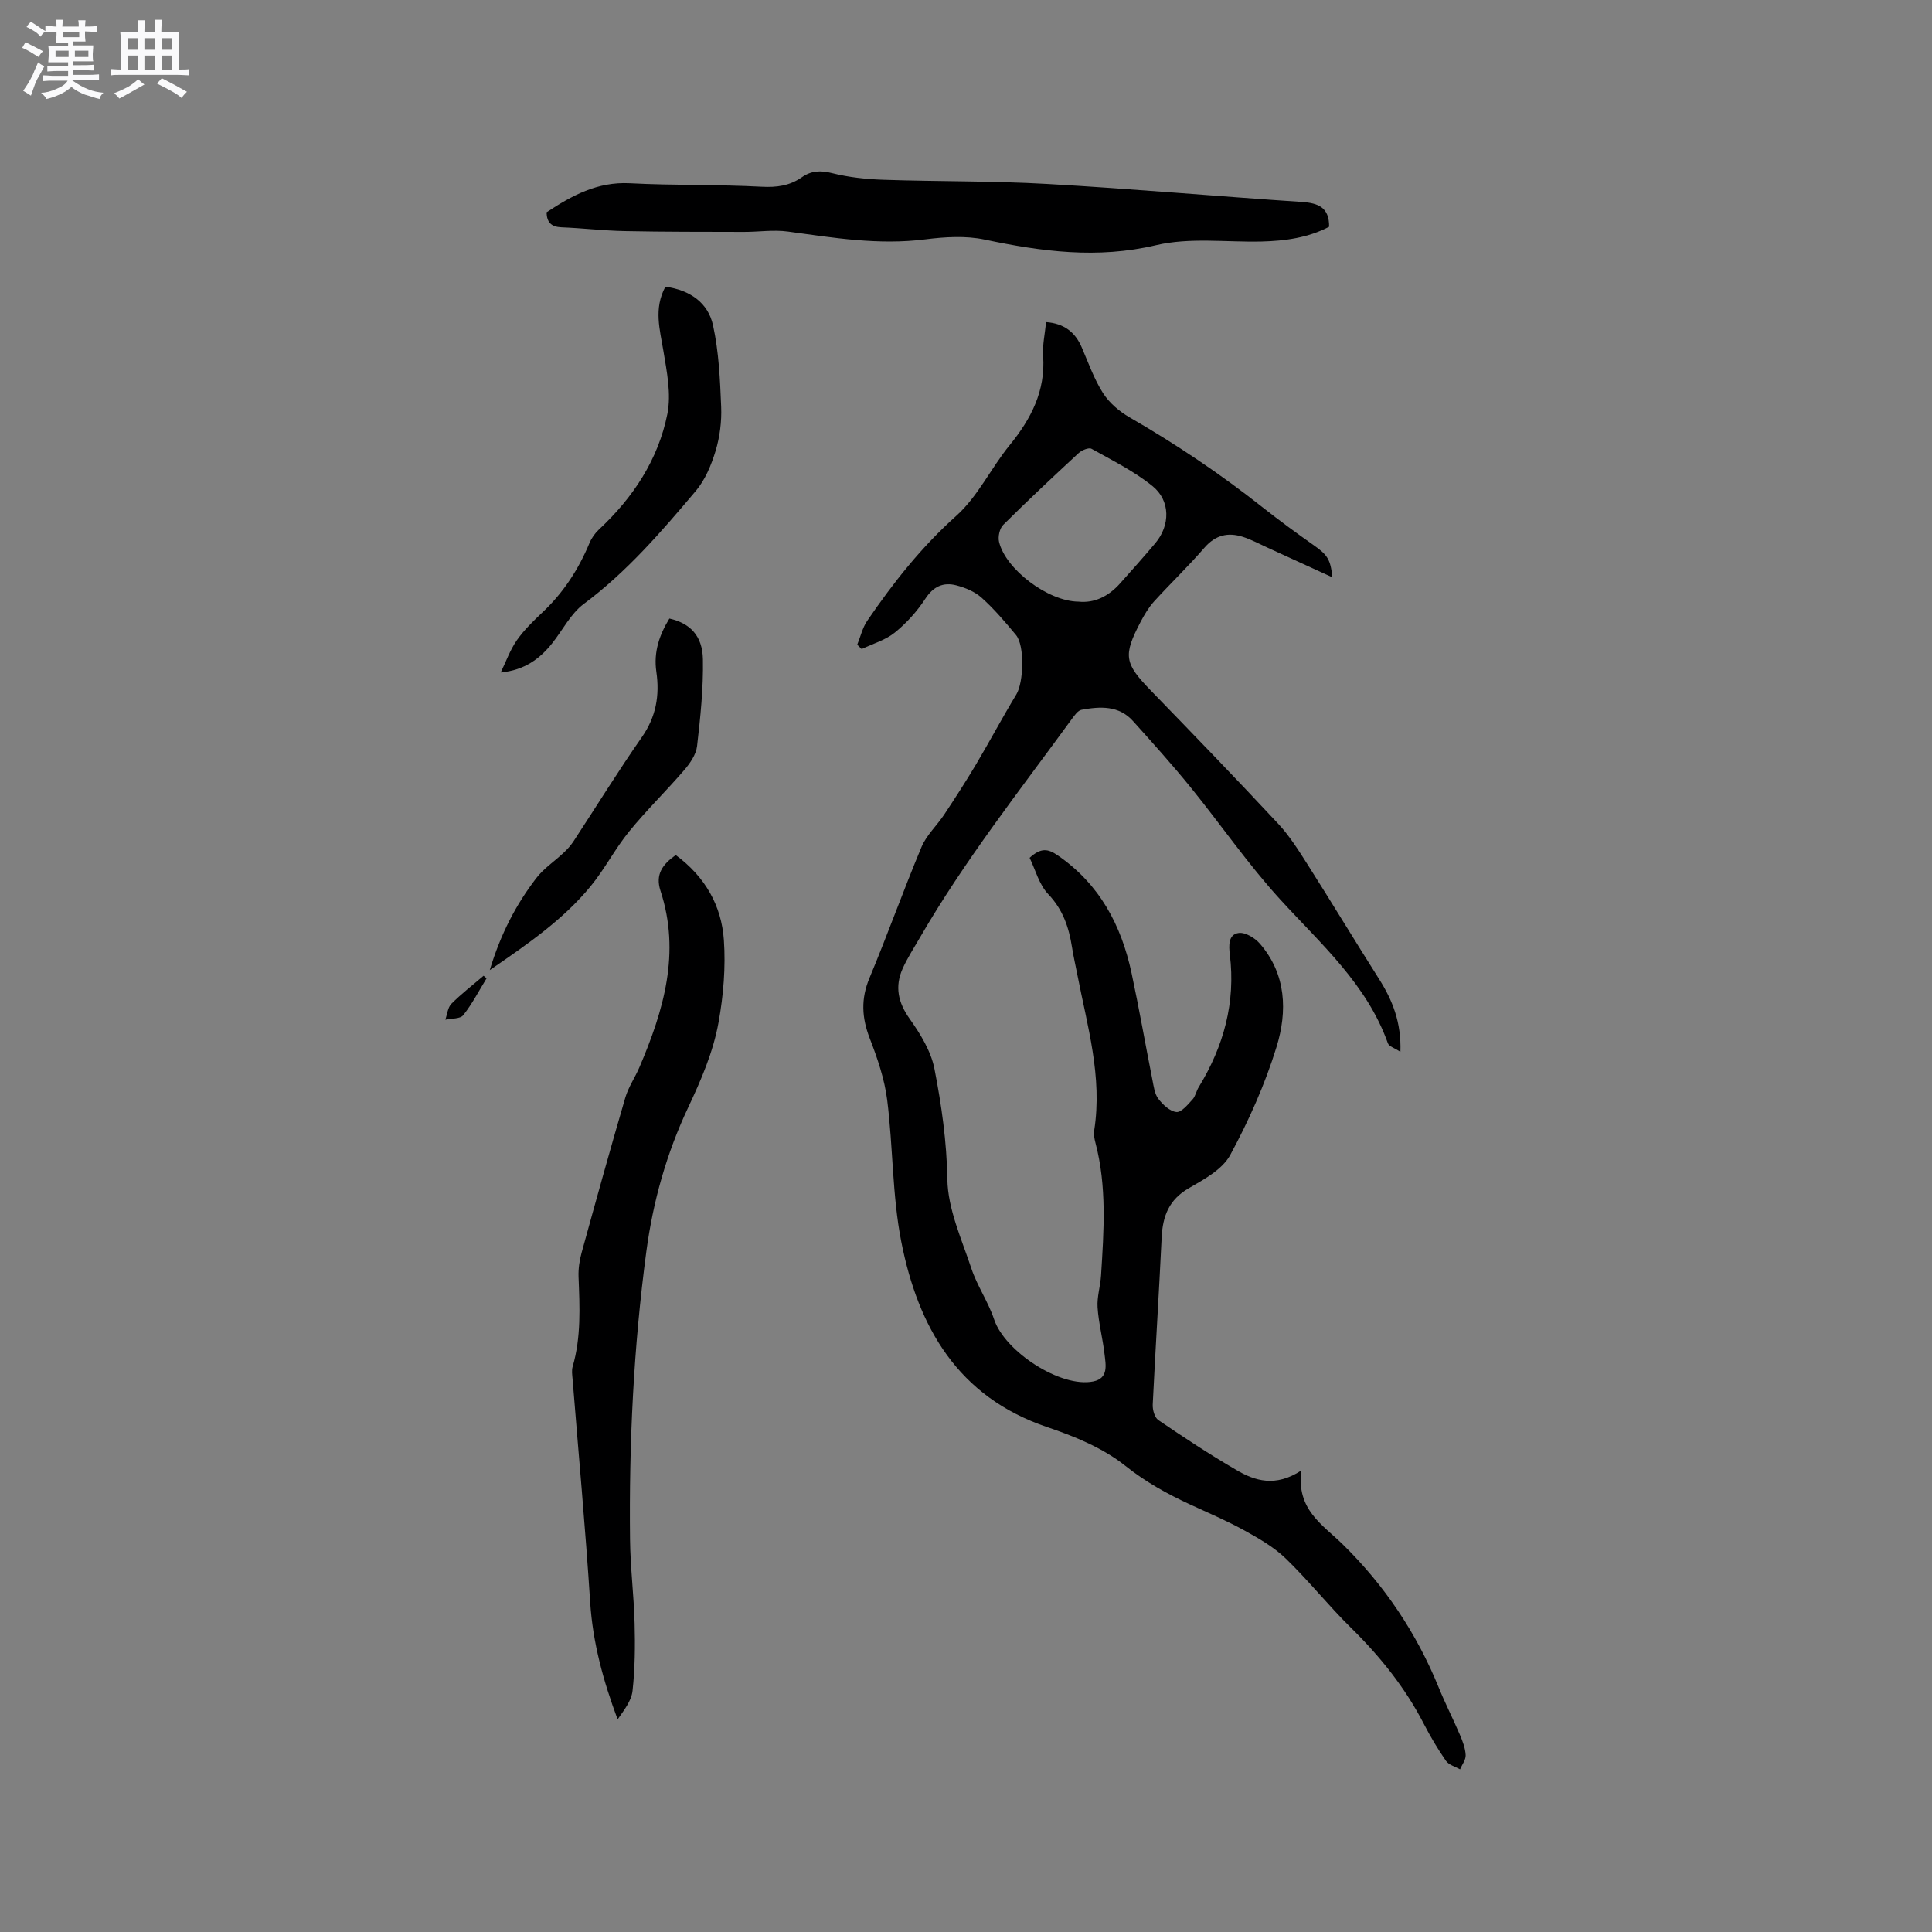 <svg enable-background="new 0 0 400 400" viewBox="0 0 400 400" xmlns="http://www.w3.org/2000/svg"><rect x="0" y="0" width="400" height="400" fill="#808080" stroke="none"/><path d="m6.8 9.5c.6.3 1.3.7 2.1 1.1-.4.4-.7.8-.9 1.2-.7-.4-1.3-.8-1.8-1.1s-1.1-.6-1.6-.8c.2-.4.5-.8.7-1.2.4.2.8.5 1.5.8zm.9 6.9c-.3.6-.5 1.1-.7 1.7s-.4 1.1-.6 1.7c-.6-.4-1.1-.7-1.6-1 .7-1 1.2-1.8 1.5-2.4.3-.5.6-1.1.8-1.7.3-.6.5-1.2.8-1.8.3.3.8.6 1.3.8-.7 1.3-1.2 2.2-1.5 2.7zm.1-11c.4.3 1 .7 1.7 1.1-.5.2-.8.6-1.1 1.1-.5-.6-1-1-1.4-1.2s-.9-.6-1.5-.8c.2-.4.5-.7.9-1.1.5.3.9.6 1.4.9zm10.5 13.1c1 .4 2 .6 3.1.7-.4.4-.7.8-.8 1.3-.9-.2-1.9-.6-3-.9-1-.4-2-.9-2.8-1.6-.5.4-1.1.9-1.9 1.3s-1.9.9-3.3 1.2c-.1-.3-.5-.8-1.1-1.3 1 0 2.1-.3 3.2-.8 1.2-.5 1.9-1 2.3-1.7h-3.2c-.4 0-1 0-2 .1v-1.2c1 0 1.7.1 2 .1h3.3v-1h-2.3c-.2 0-.9 0-2 .1v-1.2c1.2 0 1.9.1 2 .1h2.3v-.8h-4.1c0-.7.1-1.2.1-1.6 0-.5 0-1.1-.1-1.8h4.1v-.7h-2.5c0-.6.1-1.1.1-1.6v-.6h-.5c-.4 0-1 0-1.8.1v-1.3c1.2 0 1.9.1 2.1.1h.2c0-.3 0-.8-.1-1.4h1.4c0 .6-.1 1-.1 1.4h3.4c0-.4 0-.8-.1-1.3h1.5c0 .4-.1.9-.1 1.3.7 0 1.5 0 2.5-.1v1.2c-1 0-1.8-.1-2.5-.1v.6c0 .3 0 .8.1 1.5h-2.5v.8h4.1c0 .7-.1 1.3-.1 1.8s0 1 .1 1.5h-4.1v.8h1.4c.8 0 1.8 0 2.9-.1v1.2c-1 0-1.9-.1-2.8-.1h-1.5v1h3.2c.3 0 1 0 2.1-.1v1.2c-1.1 0-1.8-.1-2.1-.1h-3.4l-.1.1c1.4 1 2.4 1.5 3.4 1.9zm-4.1-6.7v-1.3h-2.7v1.3zm2.2-4.1v-1.1h-3.4v1.1zm1.9 4.1v-1.3h-2.8v1.3z" fill="#fafafb"/><path d="m37 6.7v2.3 5.4c1 0 1.8 0 2.2-.1v1.3c-.6 0-1.5-.1-2.5-.1h-11.9c-.7 0-1.3 0-1.8.1v-1.3c.5 0 1.1.1 2 .1v-5.2c0-1 0-1.8-.1-2.5h3.7c0-1.3 0-2.1-.1-2.5h1.5c0 .4-.1 1.3-.1 2.5h2.2c0-1.2 0-2.1-.1-2.6h1.5c0 .4-.1 1.3-.1 2.6zm-12.3 13.7c-.3-.4-.7-.8-1.1-1.1 1.1-.4 2.1-.9 2.9-1.3.8-.5 1.5-1 2.1-1.6.4.4.9.8 1.3 1.1-2.5 1.4-4.2 2.4-5.2 2.9zm3.9-10.1v-2.4h-2.2v2.4zm0 4.1v-2.9h-2.2v2.9zm3.5-4.1v-2.4h-2.2v2.4zm0 4.1v-2.9h-2.2v2.9zm.4 2.9 1-1.1c.6.3 1.4.7 2.5 1.3s2 1.1 2.7 1.5c-.4.4-.8.8-1.1 1.3-.8-.8-2.5-1.7-5.1-3zm3.1-7v-2.4h-2.1v2.4zm0 4.1v-2.9h-2.1v2.9z" fill="#fafafb"/><g fill="#000001"><path d="m269.42 304.45c-1.03 8.12 4.36 11.16 8.59 15.3 8.62 8.44 15.27 18.36 19.85 29.6 1.35 3.32 2.99 6.53 4.4 9.83.57 1.34 1.12 2.77 1.19 4.19.05.96-.74 1.96-1.16 2.95-1-.57-2.33-.91-2.92-1.76-1.69-2.43-3.21-5-4.57-7.63-3.87-7.52-9.06-13.98-15.08-19.9-4.68-4.6-8.79-9.79-13.51-14.35-2.46-2.38-5.58-4.17-8.61-5.84-3.61-1.99-7.42-3.61-11.17-5.34-4.78-2.21-9.24-4.67-13.48-8.05-4.59-3.66-10.47-6.07-16.13-7.98-18.55-6.27-26.74-20.72-30.22-38.39-1.89-9.6-1.69-19.6-2.92-29.35-.55-4.34-2.02-8.64-3.61-12.75-1.65-4.27-1.86-8.17-.06-12.48 3.75-8.98 7.02-18.16 10.78-27.14 1.03-2.47 3.2-4.44 4.71-6.73 2.26-3.41 4.48-6.85 6.57-10.36 2.85-4.8 5.47-9.74 8.36-14.51 1.5-2.49 1.77-10.06-.09-12.3-2.23-2.69-4.51-5.38-7.1-7.7-1.41-1.27-3.41-2.1-5.28-2.58-2.66-.68-4.72.23-6.38 2.78-1.71 2.62-3.91 5.06-6.34 7.02-1.93 1.56-4.54 2.29-6.84 3.4-.31-.3-.61-.6-.92-.9.68-1.66 1.08-3.5 2.07-4.95 5.38-7.88 11.22-15.28 18.43-21.73 4.48-4.01 7.2-9.91 11.08-14.66 4.43-5.44 7.41-11.2 6.91-18.45-.16-2.28.38-4.6.61-7 3.65.27 6.01 2.02 7.39 5.25 1.38 3.2 2.55 6.55 4.4 9.45 1.3 2.03 3.38 3.8 5.5 5.02 9.62 5.56 18.81 11.72 27.52 18.61 3.48 2.75 7.07 5.37 10.7 7.93 2.69 1.89 3.42 2.9 3.75 6.57-4.59-2.1-8.97-4.11-13.35-6.11-1.72-.78-3.4-1.7-5.19-2.27-3.07-.98-5.66-.37-7.93 2.25-3.32 3.84-7.01 7.37-10.43 11.13-1.12 1.24-2.01 2.74-2.79 4.23-3.68 7.02-3.34 8.59 2.11 14.21 8.86 9.13 17.7 18.28 26.37 27.58 2.35 2.52 4.24 5.53 6.1 8.46 4.99 7.86 9.81 15.84 14.8 23.71 2.78 4.38 4.62 8.98 4.41 15.06-1.2-.79-2.36-1.12-2.59-1.77-4.36-12.25-13.86-20.54-22.29-29.77-6.69-7.32-12.34-15.57-18.61-23.29-3.8-4.68-7.84-9.17-11.88-13.66-2.93-3.26-6.81-3.03-10.64-2.33-.76.14-1.45 1.14-1.99 1.87-10.85 14.88-22.26 29.37-31.51 45.35-1.22 2.11-2.56 4.16-3.55 6.37-1.64 3.69-.97 6.98 1.45 10.38 2.21 3.12 4.41 6.68 5.13 10.33 1.47 7.52 2.55 15.09 2.68 22.9.1 6.18 2.95 12.38 4.96 18.44 1.21 3.65 3.51 6.94 4.72 10.58 2.21 6.65 13.81 14.23 20.54 12.84 3.19-.66 2.58-3.43 2.32-5.66-.37-3.24-1.23-6.43-1.44-9.67-.14-2.18.58-4.4.72-6.62.58-9.2 1.23-18.42-1.17-27.5-.21-.81-.38-1.7-.25-2.51 1.75-11.1-1.43-21.65-3.5-32.32-.36-1.87-.8-3.73-1.09-5.61-.65-4.12-1.87-7.79-4.93-11-1.9-1.99-2.66-5.07-3.85-7.52 2.36-2.13 3.79-1.9 5.81-.51 8.67 5.96 13.17 14.44 15.3 24.39 1.57 7.35 2.86 14.75 4.32 22.12.27 1.34.44 2.87 1.22 3.89.93 1.22 2.39 2.6 3.75 2.74 1.02.1 2.34-1.53 3.32-2.59.62-.67.78-1.73 1.28-2.54 5.17-8.46 7.69-17.52 6.45-27.5-.22-1.78-.34-4.16 1.86-4.44 1.36-.17 3.35 1.04 4.37 2.22 5.49 6.34 5.7 14.02 3.45 21.35-2.38 7.73-5.74 15.27-9.59 22.39-1.61 2.98-5.39 5.05-8.56 6.87-4.12 2.37-5.43 5.79-5.64 10.2-.55 11.54-1.29 23.07-1.85 34.6-.05 1.08.38 2.69 1.16 3.22 5.25 3.57 10.56 7.08 16.05 10.27 3.93 2.35 8.21 3.66 13.55.17zm-46.15-179.89c3.3.35 6.23-1.08 8.62-3.76 2.46-2.76 4.93-5.52 7.31-8.35 3.09-3.67 3.17-8.8-.61-11.83-3.8-3.07-8.3-5.3-12.6-7.7-.56-.31-2 .28-2.65.87-5.28 4.88-10.53 9.8-15.63 14.87-.75.74-1.12 2.44-.87 3.51 1.34 5.68 10.13 12.34 16.43 12.39z"/><path d="m139.9 177.03c6.11 4.5 9.48 10.5 9.97 17.59.39 5.62-.09 11.42-1.09 16.98-1.11 6.19-3.61 11.97-6.34 17.77-4.39 9.33-7.22 19.25-8.62 29.72-2.65 19.82-3.6 39.67-3.38 59.6.06 5.82.8 11.63.95 17.45.12 4.64.08 9.32-.43 13.92-.23 2.1-1.78 4.04-3.09 5.92-2.99-8.02-5.14-15.89-5.68-24.24-.99-15.44-2.42-30.85-3.65-46.27-.07-.84-.21-1.75.02-2.52 1.78-6.12 1.46-12.36 1.22-18.61-.06-1.66.19-3.39.64-5 2.95-10.71 5.92-21.42 9.04-32.08.64-2.18 2-4.15 2.91-6.26 5.03-11.77 8.59-23.74 4.37-36.59-1.1-3.38.44-5.45 3.16-7.38z"/><path d="m113.16 43.95c5.23-3.45 10.53-6.36 17.23-6.01 9.08.47 18.2.24 27.28.72 3.14.17 5.83-.2 8.36-1.97 1.95-1.36 3.87-1.45 6.26-.84 3.45.87 7.08 1.25 10.65 1.37 11.31.38 22.65.22 33.95.87 17.56 1 35.09 2.55 52.63 3.72 3.39.23 5.7 1.1 5.66 5.14-4.34 2.27-9.11 2.93-14 3.05-7.29.17-14.87-.88-21.82.76-12.15 2.87-23.69 1.33-35.49-1.16-3.93-.83-8.24-.56-12.29-.05-9.63 1.23-19-.32-28.45-1.61-2.98-.41-6.08.08-9.13.07-8.24-.02-16.48 0-24.72-.17-4.34-.09-8.67-.61-13.01-.78-2.12-.08-3.06-1.01-3.11-3.11z"/><path d="m137.76 59.36c5.09.68 8.84 3.33 9.86 7.98 1.21 5.5 1.46 11.25 1.69 16.91.12 3.02-.28 6.2-1.15 9.09-.89 2.93-2.16 6.01-4.11 8.31-7.09 8.4-14.26 16.74-23.19 23.39-2.7 2.01-4.36 5.4-6.53 8.13-2.56 3.22-5.72 5.58-10.66 6.06 1.09-2.23 1.92-4.64 3.32-6.65 1.5-2.15 3.44-4.03 5.36-5.84 4.32-4.06 7.43-8.88 9.7-14.32.43-1.03 1.14-2.03 1.95-2.79 7.07-6.59 12.27-14.46 14.17-23.91.83-4.16-.11-8.79-.83-13.12-.72-4.39-2.03-8.67.42-13.24z"/><path d="m138.59 128.06c4.26.97 6.84 3.53 6.94 8.42.11 5.99-.52 12.02-1.21 17.99-.2 1.73-1.43 3.54-2.63 4.93-3.72 4.34-7.85 8.34-11.45 12.77-2.92 3.58-5.06 7.81-8 11.37-5.62 6.82-12.83 11.82-20.84 17.31 2.27-7.53 5.44-13.57 9.62-19.03 1.55-2.03 3.82-3.51 5.71-5.3.76-.71 1.47-1.51 2.04-2.38 4.71-7.18 9.21-14.49 14.12-21.52 2.95-4.22 3.71-8.66 3-13.54-.6-4.09.64-7.66 2.7-11.02z"/><path d="m100.74 202.55c-1.58 2.57-2.97 5.28-4.83 7.63-.63.8-2.44.65-3.71.94.4-1.12.5-2.54 1.26-3.3 2.07-2.08 4.42-3.88 6.66-5.8.2.18.41.36.62.53z"/></g></svg>